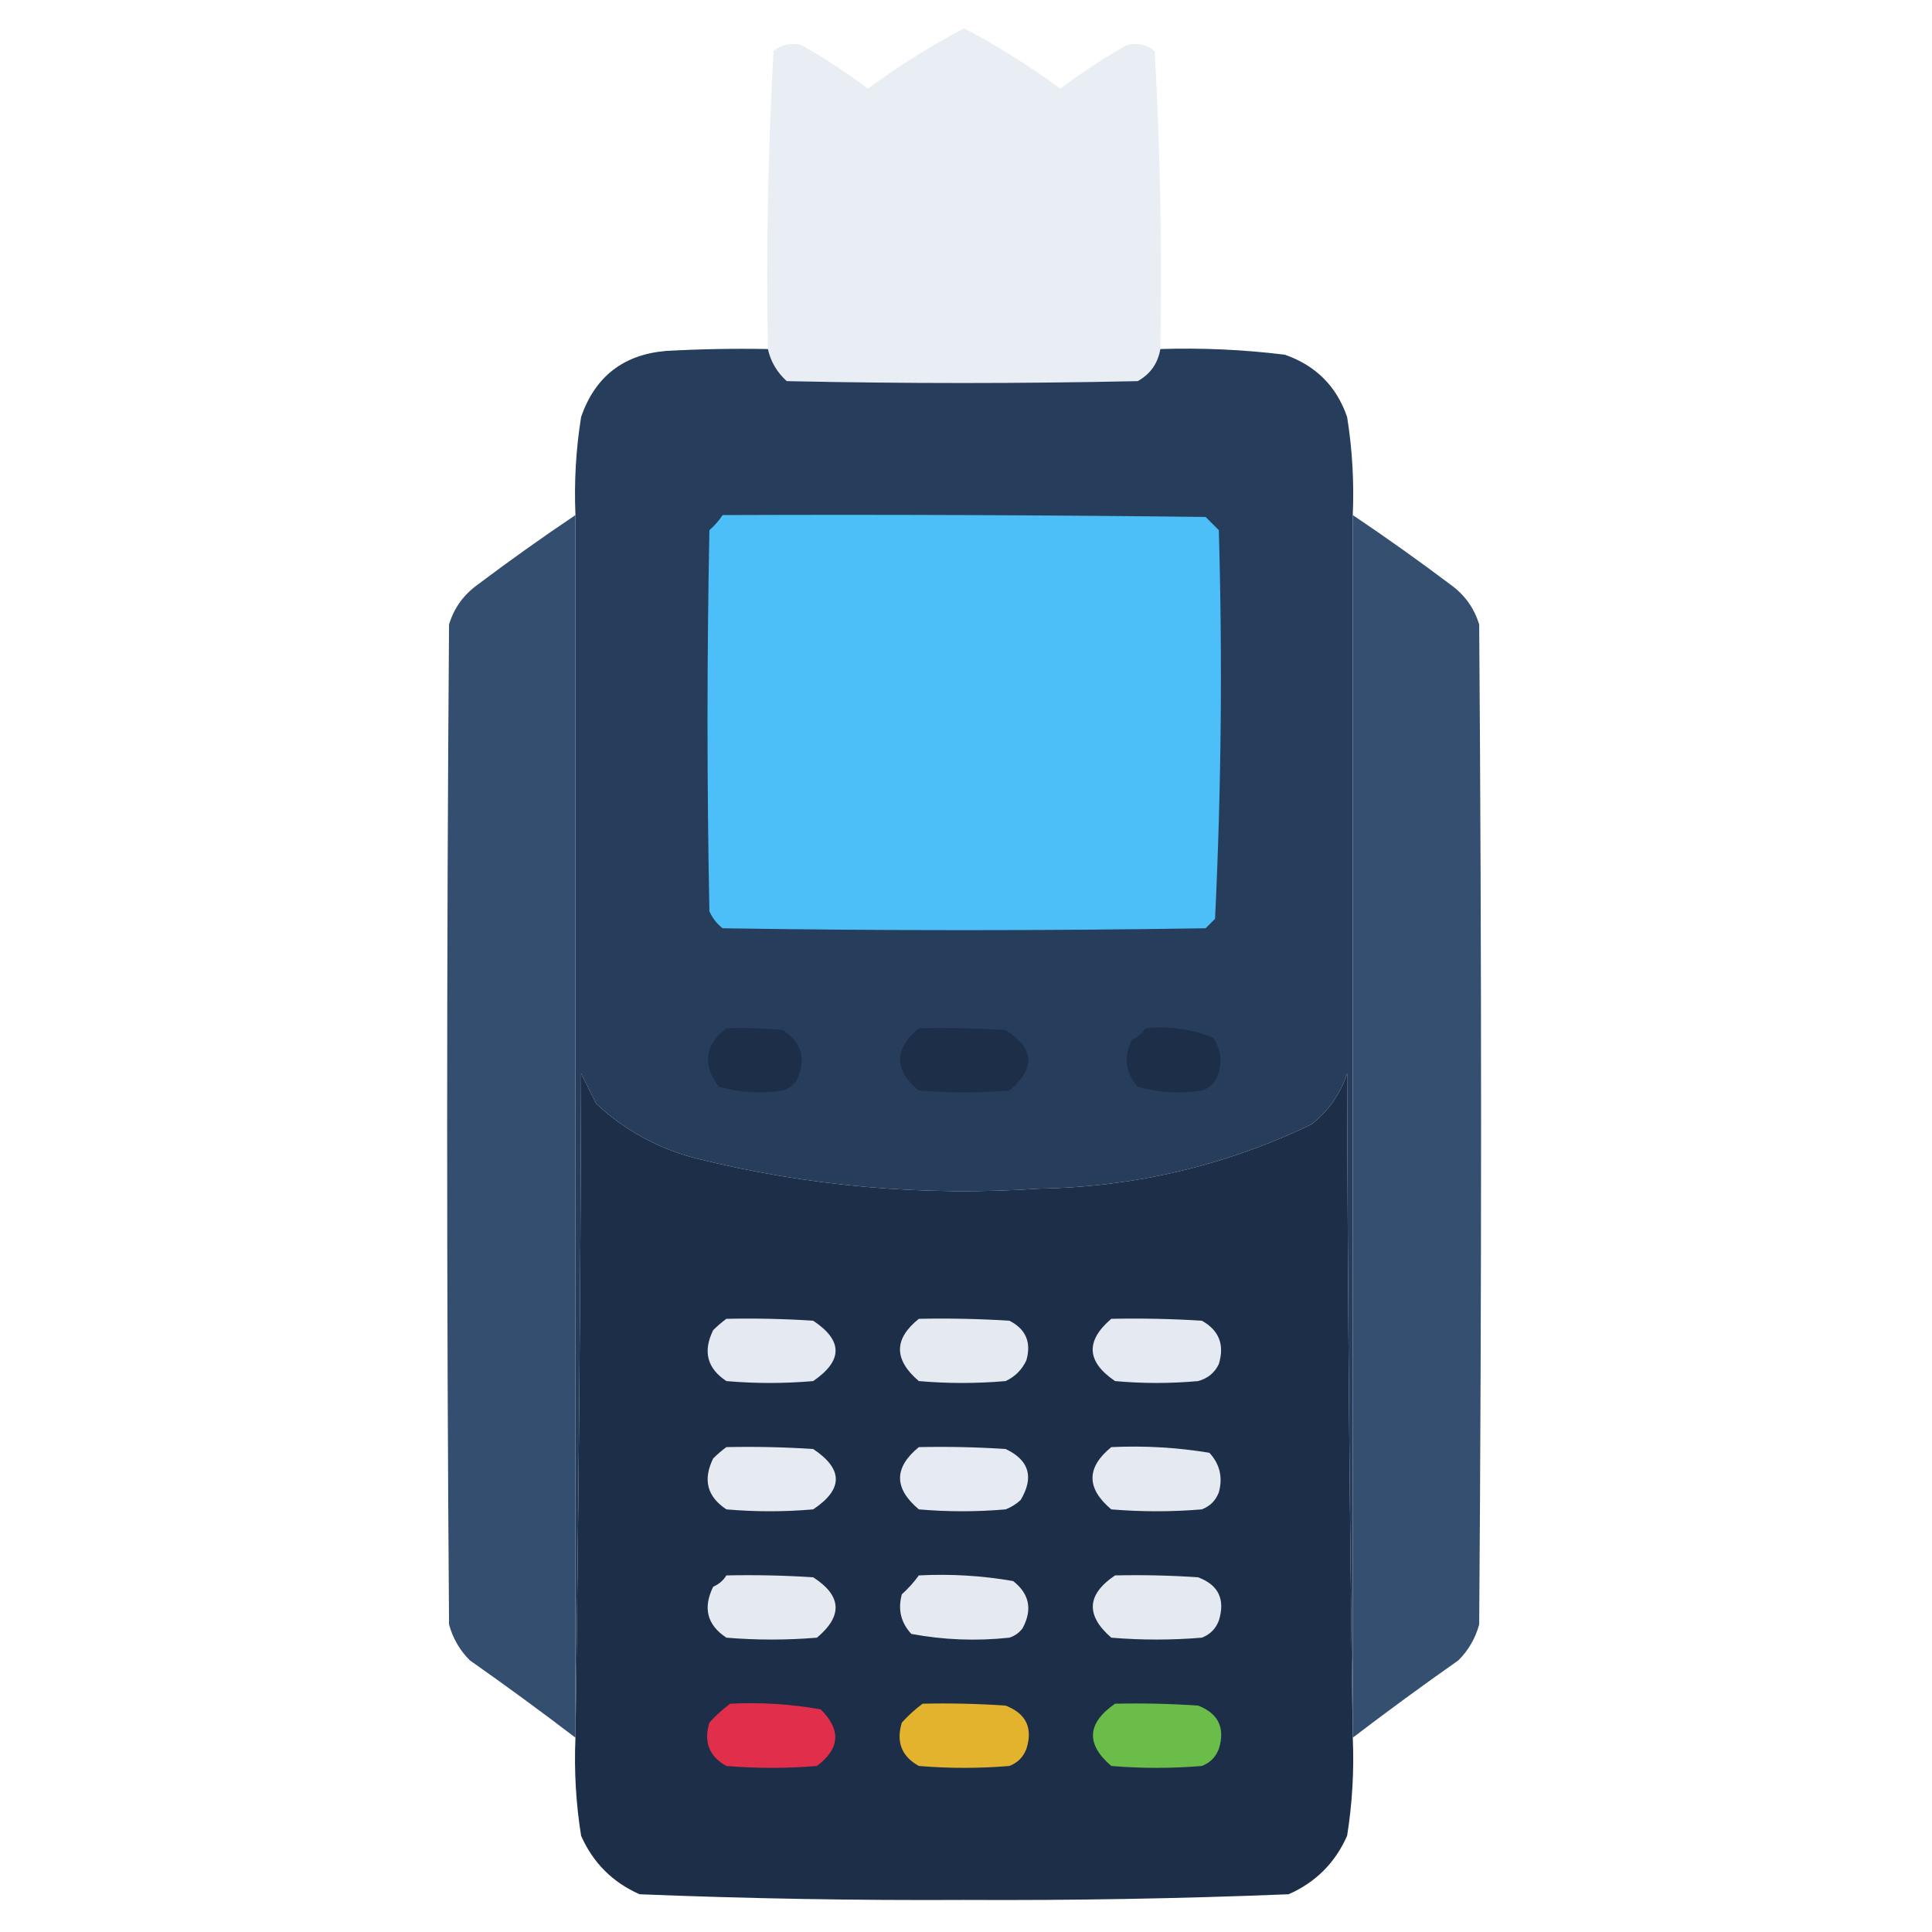 <?xml version="1.0" encoding="UTF-8"?>
<!DOCTYPE svg PUBLIC "-//W3C//DTD SVG 1.1//EN" "http://www.w3.org/Graphics/SVG/1.1/DTD/svg11.dtd">
<svg xmlns="http://www.w3.org/2000/svg" version="1.1" width="512px" height="512px" style="shape-rendering:geometricPrecision; text-rendering:geometricPrecision; image-rendering:optimizeQuality; fill-rule:evenodd; clip-rule:evenodd" xmlns:xlink="http://www.w3.org/1999/xlink">
<g><path style="opacity:0.984" fill="#e8ecf3" d="M 307.5,92.5 C 306.848,96.311 304.848,99.144 301.5,101C 270.5,101.667 239.5,101.667 208.5,101C 205.926,98.682 204.259,95.849 203.5,92.5C 203.018,66.078 203.518,39.744 205,13.5C 207.243,11.718 209.743,11.218 212.5,12C 218.59,15.46 224.423,19.294 230,23.5C 238.156,17.49 246.656,12.156 255.5,7.5C 264.344,12.156 272.844,17.49 281,23.5C 286.577,19.294 292.41,15.46 298.5,12C 301.257,11.218 303.757,11.718 306,13.5C 307.482,39.744 307.982,66.078 307.5,92.5 Z"/></g>
<g><path style="opacity:0.996" fill="#273d5c" d="M 203.5,92.5 C 204.259,95.849 205.926,98.682 208.5,101C 239.5,101.667 270.5,101.667 301.5,101C 304.848,99.144 306.848,96.311 307.5,92.5C 318.549,92.15 329.549,92.65 340.5,94C 348.693,96.859 354.193,102.359 357,110.5C 358.376,119.098 358.876,127.765 358.5,136.5C 358.5,244.5 358.5,352.5 358.5,460.5C 357.667,402.001 357.167,343.335 357,284.5C 355.186,289.964 352.02,294.464 347.5,298C 324.777,308.879 300.777,314.546 275.5,315C 244.72,317.069 214.386,314.402 184.5,307C 174.399,304.368 165.566,299.535 158,292.5C 156.667,289.833 155.333,287.167 154,284.5C 153.833,343.335 153.333,402.001 152.5,460.5C 152.5,352.5 152.5,244.5 152.5,136.5C 152.124,127.765 152.624,119.098 154,110.5C 157.705,99.796 165.205,93.963 176.5,93C 185.494,92.5 194.494,92.334 203.5,92.5 Z"/></g>
<g><path style="opacity:0.997" fill="#344e6f" d="M 152.5,136.5 C 152.5,244.5 152.5,352.5 152.5,460.5C 143.325,453.498 133.992,446.665 124.5,440C 121.836,437.331 120.002,434.164 119,430.5C 118.333,342.167 118.333,253.833 119,165.5C 120.306,161.187 122.806,157.687 126.5,155C 135.049,148.569 143.716,142.402 152.5,136.5 Z"/></g>
<g><path style="opacity:1" fill="#4dbff8" d="M 191.5,136.5 C 234.168,136.333 276.835,136.5 319.5,137C 320.667,138.167 321.833,139.333 323,140.5C 323.986,174.918 323.653,209.252 322,243.5C 321.167,244.333 320.333,245.167 319.5,246C 276.833,246.667 234.167,246.667 191.5,246C 189.951,244.786 188.785,243.286 188,241.5C 187.333,207.833 187.333,174.167 188,140.5C 189.376,139.295 190.542,137.962 191.5,136.5 Z"/></g>
<g><path style="opacity:0.998" fill="#344f70" d="M 358.5,136.5 C 367.284,142.402 375.951,148.569 384.5,155C 388.194,157.687 390.694,161.187 392,165.5C 392.667,253.833 392.667,342.167 392,430.5C 390.998,434.164 389.164,437.331 386.5,440C 377.008,446.665 367.675,453.498 358.5,460.5C 358.5,352.5 358.5,244.5 358.5,136.5 Z"/></g>
<g><path style="opacity:1" fill="#1d2e49" d="M 192.5,272.5 C 197.511,272.334 202.511,272.501 207.5,273C 212.609,276.366 213.776,280.866 211,286.5C 210.097,287.701 208.931,288.535 207.5,289C 201.719,289.903 196.053,289.57 190.5,288C 186.077,282.133 186.743,276.966 192.5,272.5 Z"/></g>
<g><path style="opacity:1" fill="#1d2e49" d="M 243.5,272.5 C 251.174,272.334 258.841,272.5 266.5,273C 274.157,277.787 274.49,283.121 267.5,289C 259.5,289.667 251.5,289.667 243.5,289C 236.87,283.55 236.87,278.05 243.5,272.5 Z"/></g>
<g><path style="opacity:1" fill="#1d2e49" d="M 303.5,272.5 C 309.762,271.872 315.762,272.705 321.5,275C 323.934,278.716 324.101,282.549 322,286.5C 321.097,287.701 319.931,288.535 318.5,289C 312.719,289.903 307.053,289.57 301.5,288C 298.197,284.205 297.697,280.038 300,275.5C 301.518,274.837 302.685,273.837 303.5,272.5 Z"/></g>
<g><path style="opacity:0.996" fill="#1d2e49" d="M 358.5,460.5 C 358.876,469.235 358.376,477.902 357,486.5C 353.833,493.667 348.667,498.833 341.5,502C 312.88,503.151 284.213,503.651 255.5,503.5C 226.787,503.651 198.12,503.151 169.5,502C 162.333,498.833 157.167,493.667 154,486.5C 152.624,477.902 152.124,469.235 152.5,460.5C 153.333,402.001 153.833,343.335 154,284.5C 155.333,287.167 156.667,289.833 158,292.5C 165.566,299.535 174.399,304.368 184.5,307C 214.386,314.402 244.72,317.069 275.5,315C 300.777,314.546 324.777,308.879 347.5,298C 352.02,294.464 355.186,289.964 357,284.5C 357.167,343.335 357.667,402.001 358.5,460.5 Z"/></g>
<g><path style="opacity:1" fill="#e5e9f1" d="M 192.5,349.5 C 200.174,349.334 207.841,349.5 215.5,350C 223.41,355.248 223.41,360.581 215.5,366C 207.833,366.667 200.167,366.667 192.5,366C 187.391,362.634 186.224,358.134 189,352.5C 190.145,351.364 191.312,350.364 192.5,349.5 Z"/></g>
<g><path style="opacity:1" fill="#e5eaf1" d="M 243.5,349.5 C 251.507,349.334 259.507,349.5 267.5,350C 271.861,352.226 273.361,355.726 272,360.5C 270.833,363 269,364.833 266.5,366C 258.833,366.667 251.167,366.667 243.5,366C 236.843,360.327 236.843,354.827 243.5,349.5 Z"/></g>
<g><path style="opacity:1" fill="#e5e9f1" d="M 294.5,349.5 C 302.507,349.334 310.507,349.5 318.5,350C 323.069,352.541 324.569,356.375 323,361.5C 321.891,363.815 320.057,365.315 317.5,366C 310.167,366.667 302.833,366.667 295.5,366C 287.948,360.876 287.615,355.376 294.5,349.5 Z"/></g>
<g><path style="opacity:1" fill="#e6eaf1" d="M 192.5,383.5 C 200.174,383.334 207.841,383.5 215.5,384C 223.5,389.333 223.5,394.667 215.5,400C 207.833,400.667 200.167,400.667 192.5,400C 187.391,396.634 186.224,392.134 189,386.5C 190.145,385.364 191.312,384.364 192.5,383.5 Z"/></g>
<g><path style="opacity:1" fill="#e6eaf2" d="M 243.5,383.5 C 251.174,383.334 258.841,383.5 266.5,384C 272.749,386.955 274.083,391.455 270.5,397.5C 269.335,398.584 268.002,399.417 266.5,400C 258.833,400.667 251.167,400.667 243.5,400C 236.868,394.423 236.868,388.923 243.5,383.5 Z"/></g>
<g><path style="opacity:1" fill="#e5eaf1" d="M 294.5,383.5 C 303.25,383.09 311.916,383.59 320.5,385C 323.265,387.995 324.098,391.495 323,395.5C 322.167,397.667 320.667,399.167 318.5,400C 310.5,400.667 302.5,400.667 294.5,400C 287.868,394.423 287.868,388.923 294.5,383.5 Z"/></g>
<g><path style="opacity:1" fill="#e5e9f0" d="M 192.5,417.5 C 200.174,417.334 207.841,417.5 215.5,418C 223.074,422.874 223.408,428.208 216.5,434C 208.5,434.667 200.5,434.667 192.5,434C 187.391,430.634 186.224,426.134 189,420.5C 190.518,419.837 191.685,418.837 192.5,417.5 Z"/></g>
<g><path style="opacity:1" fill="#e5e9f0" d="M 243.5,417.5 C 251.943,417.062 260.277,417.562 268.5,419C 272.816,422.385 273.65,426.552 271,431.5C 270.097,432.701 268.931,433.535 267.5,434C 258.73,434.94 250.064,434.607 241.5,433C 238.735,430.005 237.902,426.505 239,422.5C 240.707,420.963 242.207,419.296 243.5,417.5 Z"/></g>
<g><path style="opacity:1" fill="#e5e9f0" d="M 295.5,417.5 C 302.841,417.334 310.174,417.5 317.5,418C 322.924,420.017 324.758,423.85 323,429.5C 322.167,431.667 320.667,433.167 318.5,434C 310.5,434.667 302.5,434.667 294.5,434C 287.657,428.052 287.991,422.552 295.5,417.5 Z"/></g>
<g><path style="opacity:1" fill="#e02e4b" d="M 193.5,451.5 C 201.585,451.099 209.585,451.599 217.5,453C 222.952,458.4 222.619,463.4 216.5,468C 208.5,468.667 200.5,468.667 192.5,468C 187.931,465.459 186.431,461.625 188,456.5C 189.73,454.598 191.563,452.931 193.5,451.5 Z"/></g>
<g><path style="opacity:1" fill="#e3b32e" d="M 244.5,451.5 C 251.841,451.334 259.174,451.5 266.5,452C 271.945,454.11 273.778,457.944 272,463.5C 271.167,465.667 269.667,467.167 267.5,468C 259.5,468.667 251.5,468.667 243.5,468C 238.931,465.459 237.431,461.625 239,456.5C 240.73,454.598 242.563,452.931 244.5,451.5 Z"/></g>
<g><path style="opacity:1" fill="#69bd48" d="M 295.5,451.5 C 302.841,451.334 310.174,451.5 317.5,452C 322.904,454.083 324.737,457.916 323,463.5C 322.167,465.667 320.667,467.167 318.5,468C 310.5,468.667 302.5,468.667 294.5,468C 287.713,462.18 288.047,456.68 295.5,451.5 Z"/></g>
</svg>
